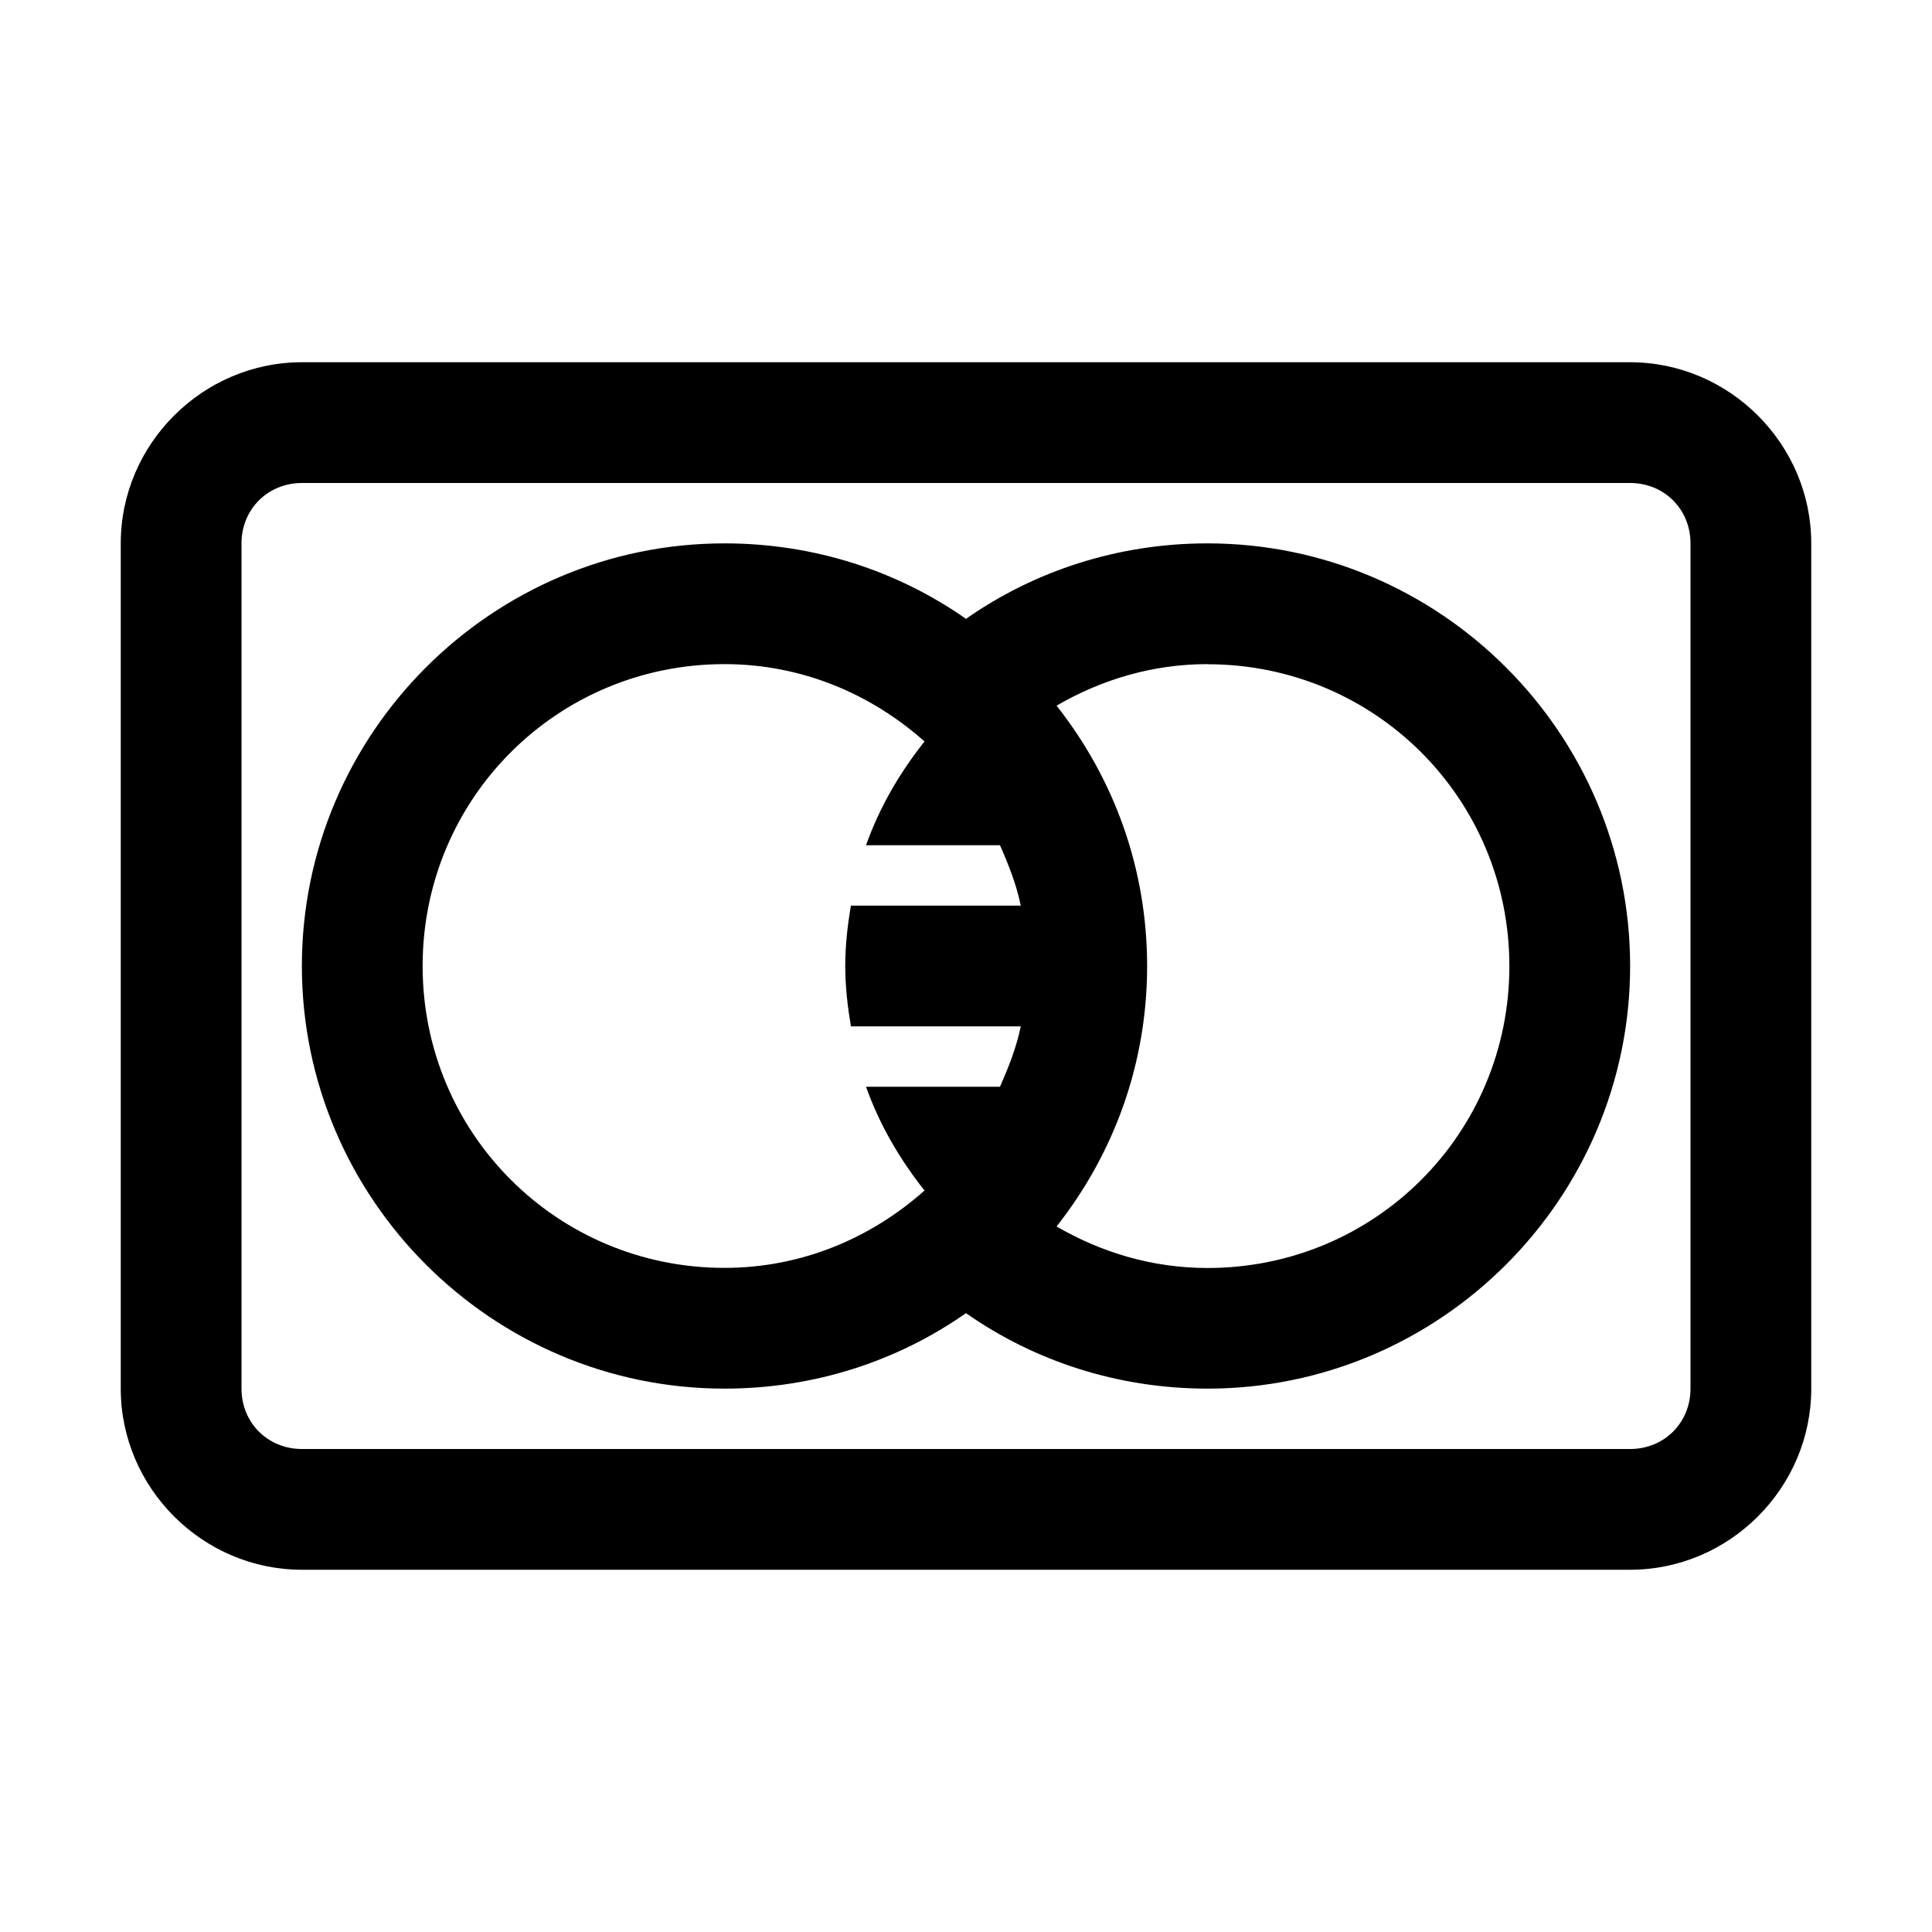 <!-- Generated by IcoMoon.io -->
<svg version="1.1" xmlns="http://www.w3.org/2000/svg" width="32" height="32" viewBox="0 0 32 32">
<title>cc-mastercard</title>
<path d="M5 6h22c1.645 0 3 1.355 3 3v14c0 1.645-1.355 3-3 3h-22c-1.645 0-3-1.355-3-3v-14c0-1.645 1.355-3 3-3zM5 8c-0.565 0-1 0.435-1 1v14c0 0.565 0.435 1 1 1h22c0.565 0 1-0.435 1-1v-14c0-0.565-0.435-1-1-1h-22zM12 9c1.486 0 2.864 0.455 4 1.25 1.131-0.792 2.512-1.25 4-1.25 3.854 0 7 3.146 7 7s-3.146 7-7 7c-1.488 0-2.869-0.458-4-1.25-1.136 0.795-2.514 1.25-4 1.25-3.854 0-7-3.146-7-7s3.146-7 7-7zM12 11c-2.773 0-5 2.227-5 5s2.227 5 5 5c1.282 0 2.43-0.496 3.313-1.281-0.408-0.514-0.745-1.089-0.969-1.719h2.219c0.139-0.318 0.273-0.65 0.344-1h-2.813c-0.055-0.326-0.094-0.658-0.094-1s0.038-0.674 0.094-1h2.813c-0.071-0.35-0.204-0.682-0.344-1h-2.219c0.224-0.63 0.56-1.205 0.969-1.719-0.882-0.785-2.031-1.281-3.313-1.281zM20 11c-0.915 0-1.762 0.259-2.5 0.688 0.941 1.192 1.5 2.683 1.5 4.313s-0.559 3.12-1.5 4.313c0.738 0.429 1.585 0.688 2.5 0.688 2.774 0 5-2.226 5-5s-2.226-5-5-5z"></path>
</svg>

